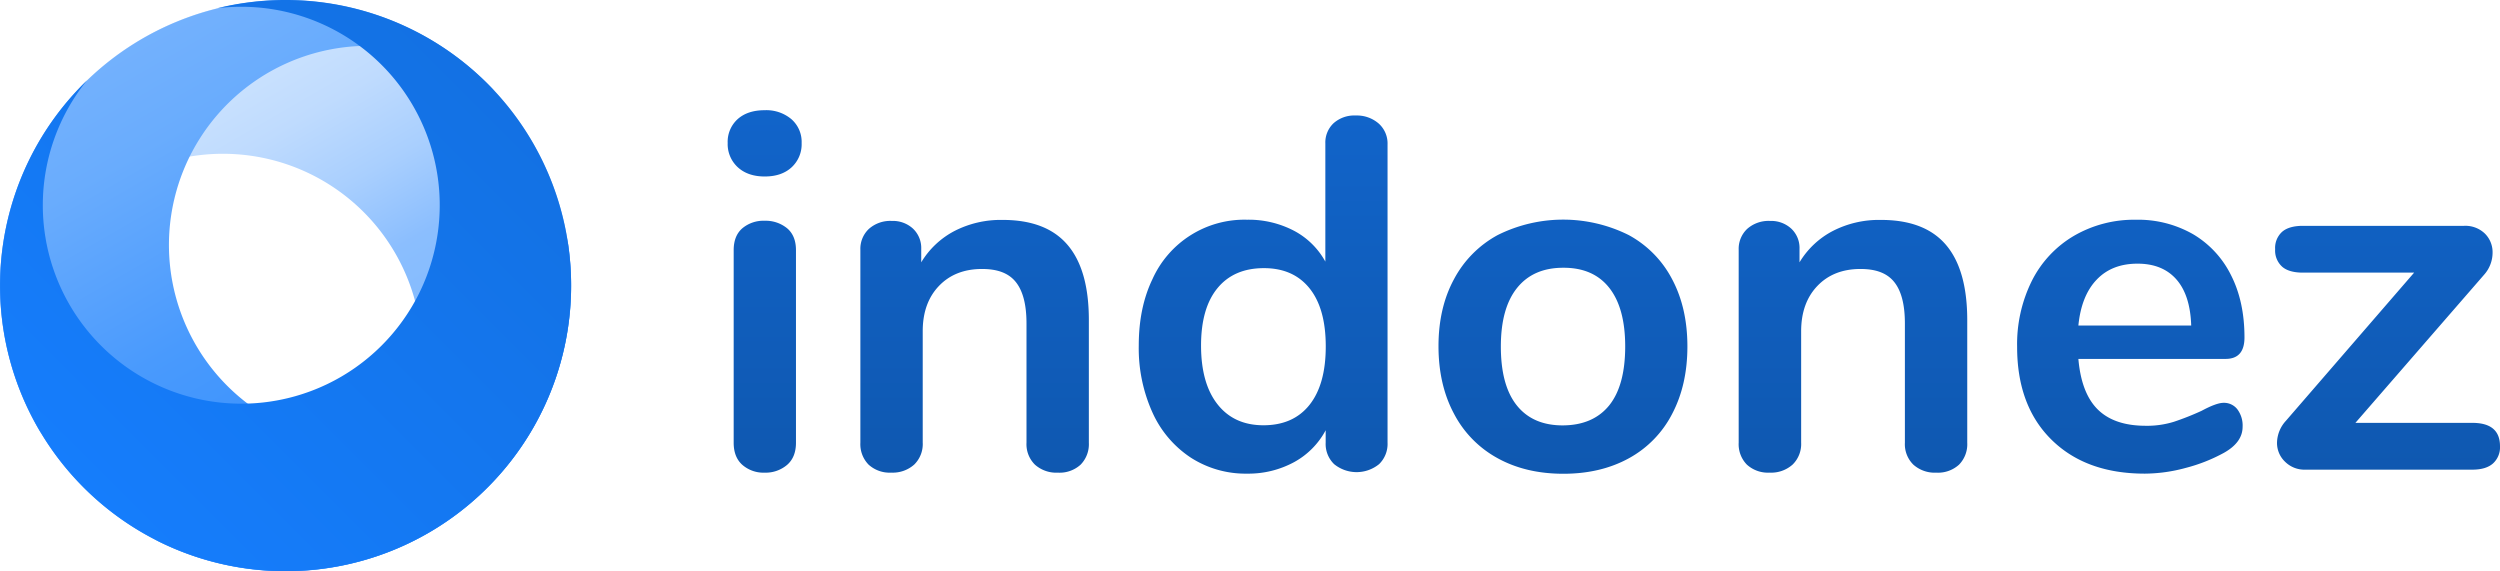 <svg id="ff665c54-bcd7-4b4a-8aed-83d7be8fc53a" data-name="Layer 1" xmlns="http://www.w3.org/2000/svg" width="841.99" height="192.37"><defs><linearGradient id="be84ec44-bc76-41c7-8538-66e8ff15142b" x1="544.54" y1="160.34" x2="544.54" y2="37.87" gradientUnits="userSpaceOnUse"><stop offset="0" stop-color="#0f58b0"/><stop offset="1" stop-color="#1164ca"/></linearGradient><linearGradient id="ea477d67-a09a-4fce-8347-65b82949ab7b" x1="145.29" y1="180.31" x2="49.09" y2="13.69" gradientUnits="userSpaceOnUse"><stop offset="0" stop-color="#73b1fd"/><stop offset=".45" stop-color="#8abefe"/><stop offset=".46" stop-color="#8bbefe"/><stop offset=".6" stop-color="#a9cffe"/><stop offset=".74" stop-color="#bfdbfe"/><stop offset=".88" stop-color="#cce3fe"/><stop offset="1" stop-color="#d0e5fe"/></linearGradient><linearGradient id="e67bd496-f6ad-4137-8991-57da7f2c4828" x1="48.03" y1="14.3" x2="144.23" y2="180.92" gradientUnits="userSpaceOnUse"><stop offset="0" stop-color="#73b1fd"/><stop offset=".17" stop-color="#69acfd"/><stop offset=".44" stop-color="#4f9dfd"/><stop offset=".5" stop-color="#499afd"/><stop offset="1" stop-color="#2c8afc"/></linearGradient><linearGradient id="f4c14d8e-b7ad-41af-9418-4dabd6e93204" x1="29.18" y1="165.01" x2="165.2" y2="28.99" gradientUnits="userSpaceOnUse"><stop offset="0" stop-color="#157dfc"/><stop offset="1" stop-color="#1371e3"/></linearGradient></defs><path d="M249.45 57.11a10.58 10.58 0 01-3.36-8.11 10.3 10.3 0 013.36-8.06q3.36-3 9.08-3a13.09 13.09 0 019 3A10.17 10.17 0 01271 49a10.58 10.58 0 01-3.36 8.15q-3.36 3.11-9.07 3.11t-9.12-3.15zm1.6 100.29q-2.94-2.6-2.94-7.47V85.08q0-4.87 2.94-7.39a11.08 11.08 0 017.48-2.52 11.42 11.42 0 017.56 2.52q3 2.52 3 7.39v64.85q0 4.88-3 7.47a11.17 11.17 0 01-7.56 2.61 10.84 10.84 0 01-7.48-2.61zM360.5 83.23q7.23 8.4 7.23 25.37v41.33a9.82 9.82 0 01-2.78 7.39 10.5 10.5 0 01-7.64 2.69 10.82 10.82 0 01-7.73-2.69 9.67 9.67 0 01-2.85-7.39v-40.15c0-6.39-1.21-11-3.62-14s-6.19-4.37-11.34-4.37q-9.06 0-14.53 5.72t-5.46 15.28v37.47a9.67 9.67 0 01-2.85 7.39 10.86 10.86 0 01-7.73 2.73 10.54 10.54 0 01-7.65-2.69 9.85 9.85 0 01-2.77-7.39v-65a9.21 9.21 0 012.86-7 10.82 10.82 0 017.73-2.69 10 10 0 017.14 2.6 9 9 0 012.77 6.81v4.53a28.4 28.4 0 0111.25-10.58 34 34 0 0116-3.7q14.75-.06 21.97 8.34zm104.83-40.82a9 9 0 013 7.05v100.47a9.46 9.46 0 01-2.86 7.22 12 12 0 01-15.12 0 9.42 9.42 0 01-2.86-7.22v-4.2a26.34 26.34 0 01-10.66 10.75 32.3 32.3 0 01-15.83 3.86 34.06 34.06 0 01-18.9-5.37 35.69 35.69 0 01-12.94-15.21 52.51 52.51 0 01-4.62-22.59q0-12.76 4.62-22.35a33.95 33.95 0 0131.84-20 32.93 32.93 0 0115.79 3.7 25.72 25.72 0 0110.59 10.41v-39.8a8.92 8.92 0 012.77-6.81 10.5 10.5 0 017.47-2.6 11.2 11.2 0 017.71 2.69zm-23.27 94.75q5.46-6.89 5.46-19.66t-5.46-19.57q-5.46-6.8-15.37-6.8-10.08 0-15.62 6.72t-5.55 19.32q0 12.77 5.55 19.82t15.45 7.06q10.08 0 15.54-6.89zm63.34 17.98a36 36 0 01-14.7-15q-5.2-9.74-5.21-22.68t5.21-22.59A36.13 36.13 0 01505.4 80a49.43 49.43 0 0144.18 0 35.65 35.65 0 0114.62 14.91q5.12 9.66 5.12 22.59t-5.12 22.68a35.52 35.52 0 01-14.62 15q-9.5 5.21-22.09 5.2t-22.09-5.24zm37.6-17.81q5.37-6.72 5.37-19.83 0-12.93-5.37-19.74T527.49 91q-10.08 0-15.54 6.8t-5.46 19.74q0 13.11 5.38 19.83t15.45 6.72q10.24-.04 15.68-6.76zm113.35-54.1q7.21 8.4 7.22 25.37v41.33a9.81 9.81 0 01-2.77 7.39 10.53 10.53 0 01-7.64 2.69 10.82 10.82 0 01-7.73-2.69 9.64 9.64 0 01-2.86-7.39v-40.15c0-6.39-1.2-11-3.61-14s-6.19-4.37-11.34-4.37q-9.07 0-14.53 5.72t-5.46 15.28v37.47a9.68 9.68 0 01-2.86 7.39A10.82 10.82 0 01597 160a10.52 10.52 0 01-7.64-2.69 9.81 9.81 0 01-2.77-7.39v-65a9.24 9.24 0 012.85-7 10.84 10.84 0 017.73-2.69 10 10 0 017.14 2.6 8.92 8.92 0 012.77 6.81v4.53a28.36 28.36 0 0111.26-10.58 33.9 33.9 0 0116-3.7q14.78-.06 22.01 8.34zm98.19 55.44a9.08 9.08 0 011.77 5.88q0 5.22-6.22 8.74a55.71 55.71 0 01-12.94 5.12 53.15 53.15 0 01-13.77 1.93q-19.83 0-31.42-11.42t-11.59-31.25a47.91 47.91 0 015-22.34 36.57 36.57 0 0114.2-15.12 40.23 40.23 0 0120.74-5.38 37.29 37.29 0 0119.32 4.87 33 33 0 0112.77 13.78q4.54 8.91 4.54 21 0 7.23-6.39 7.22H701q1 11.6 6.56 17.06t16.12 5.46a30.51 30.51 0 009.5-1.35 91.76 91.76 0 009.32-3.69q5-2.69 7.39-2.69a5.66 5.66 0 014.65 2.18zM707.17 95q-5.17 5.38-6.17 15.45h38q-.33-10.24-5-15.54t-13.1-5.29q-8.6 0-13.73 5.38zM843 151.1a7.36 7.36 0 01-2.35 5.8q-2.35 2.1-7 2.1h-56.18a9.27 9.27 0 01-6.88-2.69 8.69 8.69 0 01-2.69-6.38 11.2 11.2 0 013-7.39l43.18-49.9h-37.45c-3.13 0-5.49-.67-7-2a7.31 7.31 0 01-2.36-5.88 7.33 7.33 0 012.36-5.88c1.56-1.34 3.92-2 7-2h54.27a9.45 9.45 0 017 2.6 8.81 8.81 0 012.6 6.47 11.17 11.17 0 01-2.85 7.39l-43.35 49.9h39.32q9.38-.03 9.38 7.86z" transform="translate(-1.01 -.82)" fill="url(#be84ec44-bc76-41c7-8538-66e8ff15142b)"/><path d="M97.19.82a96.21 96.21 0 00-82.31 146 67 67 0 1138.36 35.77A96.19 96.19 0 1097.19.82z" transform="translate(-1.01 -.82)" fill="url(#ea477d67-a09a-4fce-8347-65b82949ab7b)"/><path d="M192.07 81.17v2.16a67.08 67.08 0 11-24.47-51.8A96.17 96.17 0 10193.37 97a97.17 97.17 0 00-1.3-15.83z" transform="translate(-1.01 -.82)" fill="url(#e67bd496-f6ad-4137-8991-57da7f2c4828)"/><path d="M97.19.82a96.73 96.73 0 00-22.92 2.75 67.9 67.9 0 018-.47 66.84 66.84 0 11-51.94 24.77A96.17 96.17 0 1097.19.82z" transform="translate(-1.01 -.82)" fill="url(#f4c14d8e-b7ad-41af-9418-4dabd6e93204)"/></svg>